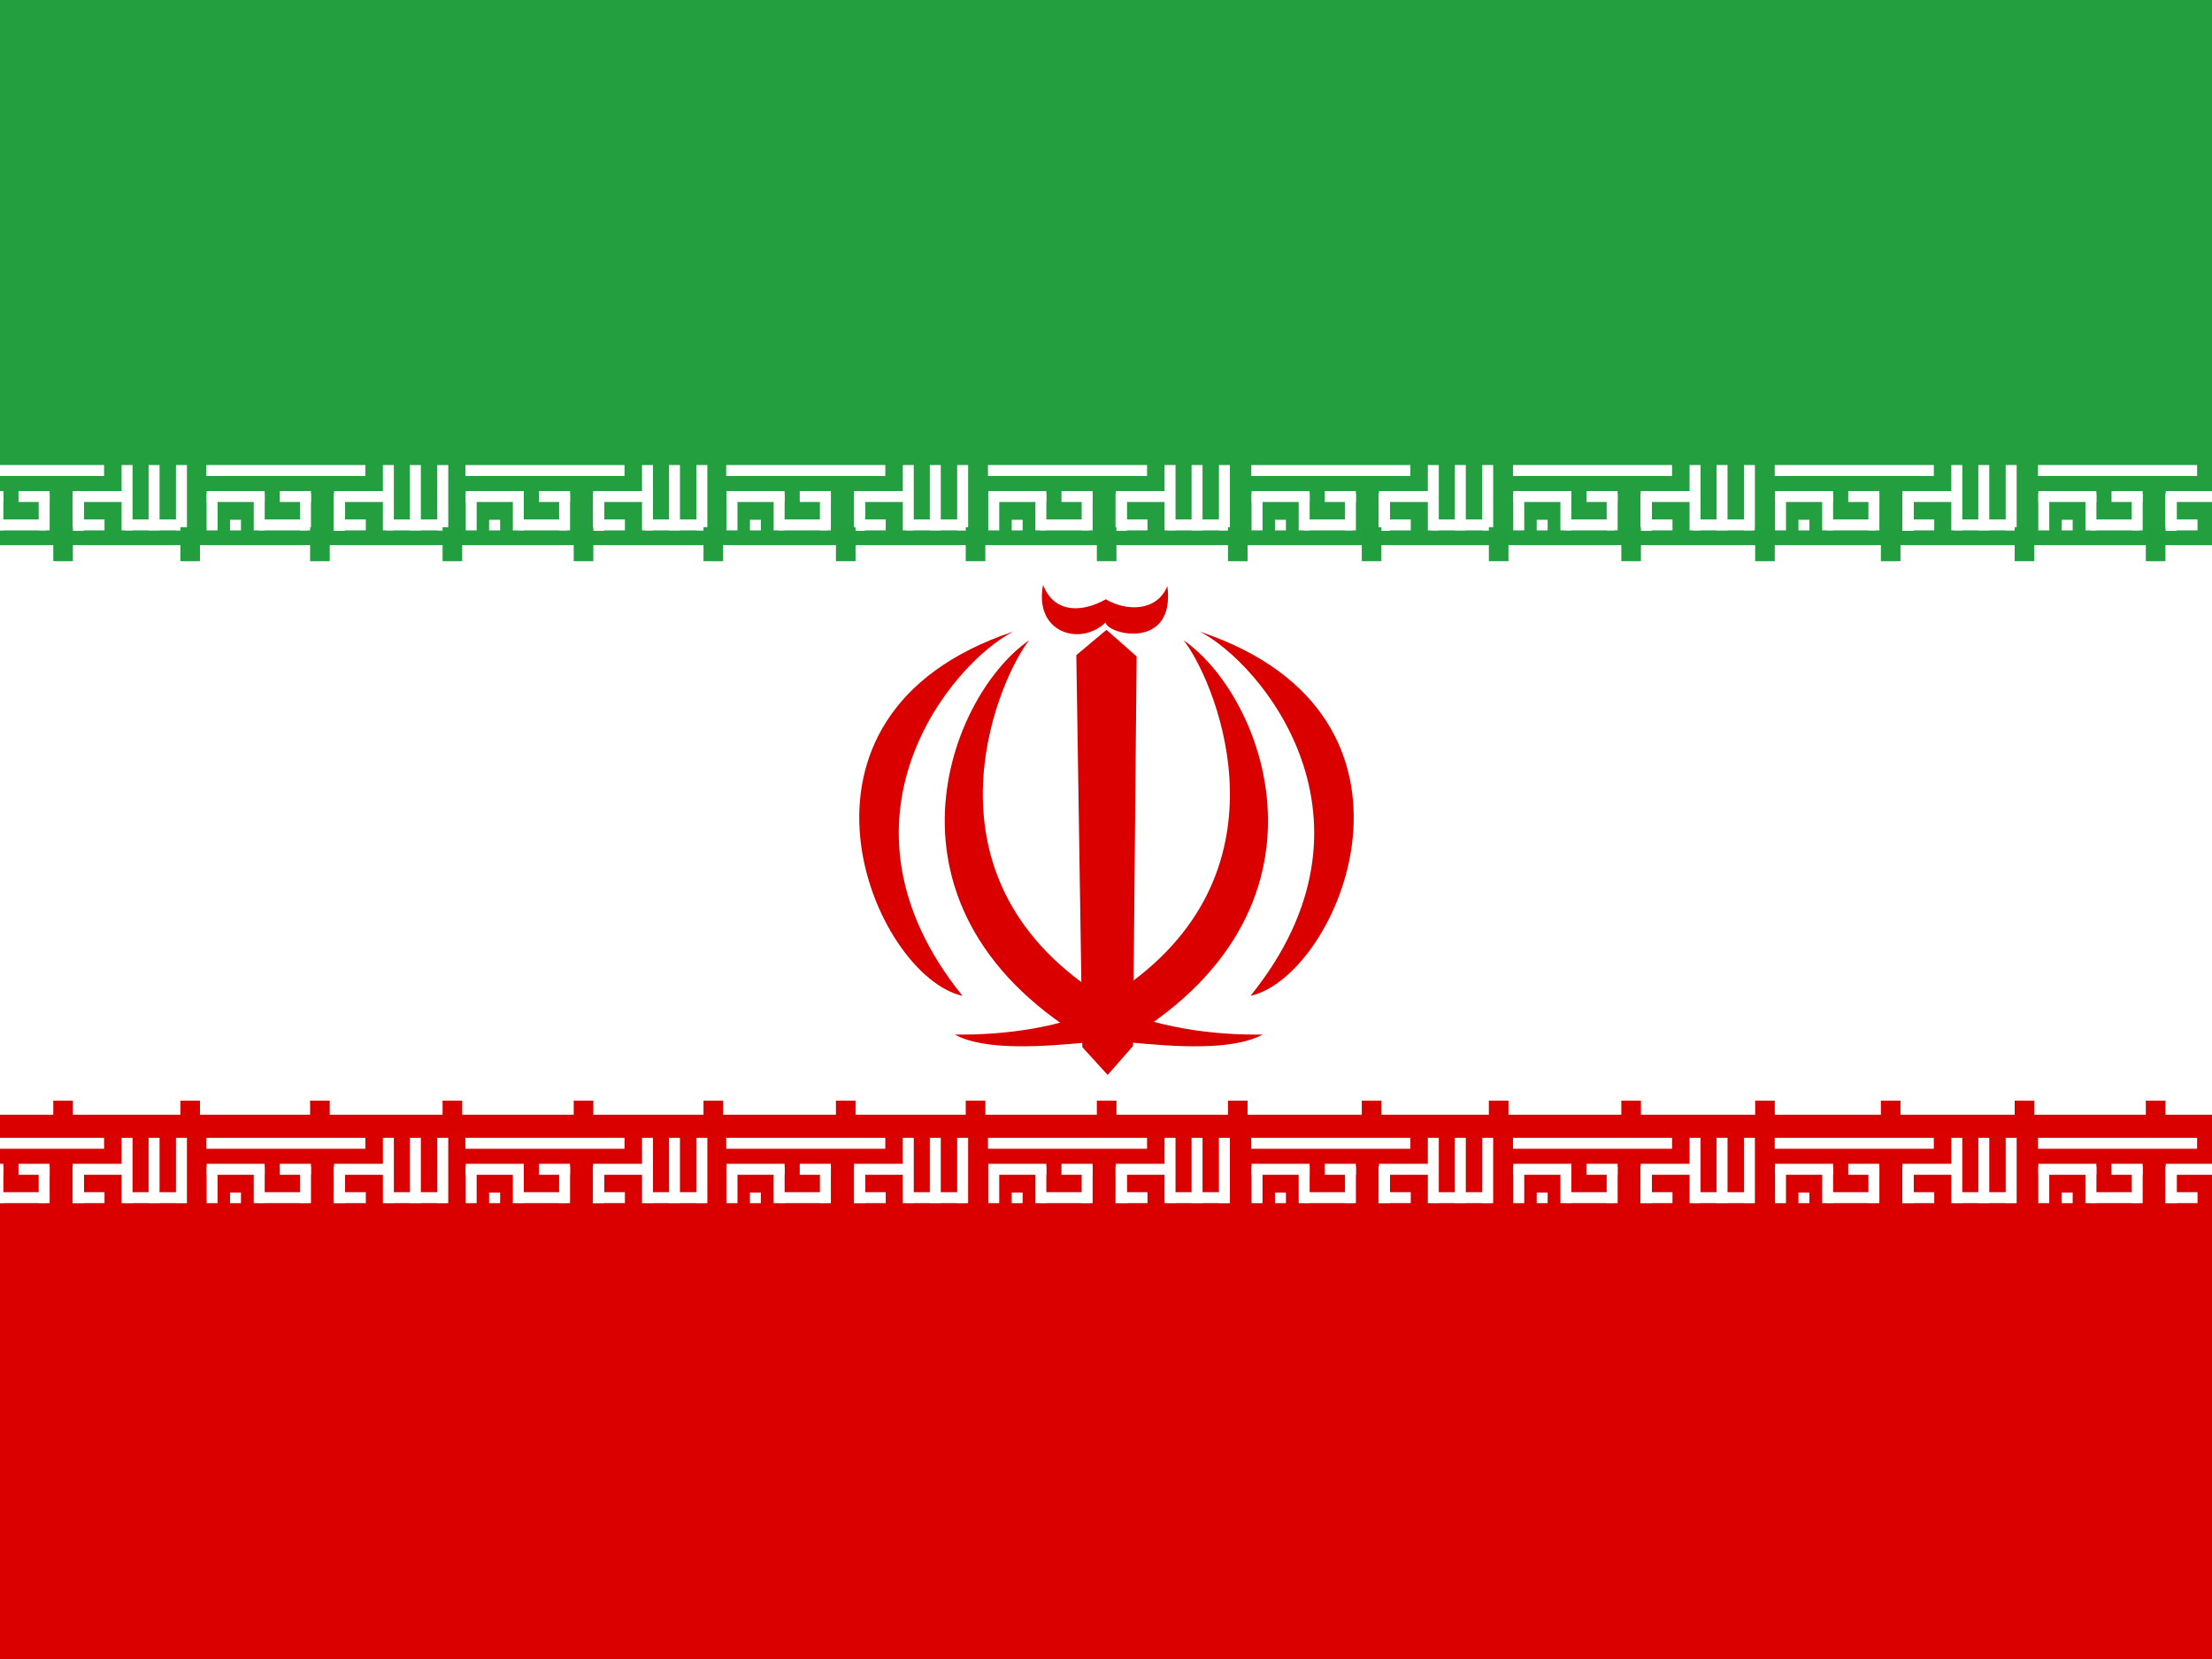 <svg xmlns="http://www.w3.org/2000/svg" id="flag-icon-css-ir" width="640" height="480">
  <rect width="100%" height="100%" fill="#333333" stroke="none"/>
  <defs>
    <clipPath id="a">
      <path fill-opacity=".67" d="M-85.31 0h682.67v512H-85.31z"/>
    </clipPath>
  </defs>
  <g fill-rule="evenodd" clip-path="url(#a)" transform="translate(79.98) scale(.938)">
    <path fill="#fff" d="M-191.96 0h896v512h-896z"/>
    <path fill="#da0000" d="M-191.96 343.84h896V512h-896z"/>
    <g fill="#fff" stroke-width="1pt">
      <path d="M-21.63 350.96h49.07v3.38h-49.07zm7.32 16.88h3.37v3.28h-3.37zm41.88-.1v3.37h-9.8v-3.37zm5.27-16.78h3.38v20.16h-3.38z"/>
      <path d="M52.38 367.74v3.37H33.79v-3.37zm-34.62-7.9h3.38v11.28h-3.38z"/>
      <path d="M49.61 350.96H53v20.16h-3.38zm-8.44 0h3.38v20.16h-3.38zm-44.8 8.02v3.38h-17.9v-3.38zm39.3 0v3.38h-17.9v-3.38z"/>
      <path d="M17.76 359.85h3.38v11.27h-3.38z"/>
      <path d="M17.76 359.85h3.38v11.27h-3.38z"/>
      <path d="M17.76 359.85h3.38v11.27h-3.38zm-39.3 0h3.38v11.27h-3.38zm28.81 0h3.38v11.27H7.27zm-14.27 0h3.38v11.27H-7z"/>
      <path d="M9.64 367.74v3.37H-5.5v-3.37zm1-8.76v3.38h-9.6v-3.38z"/>
    </g>
    <g fill="#fff" stroke-width="1pt">
      <path d="M-102.23 350.96h49.07v3.38h-49.07zm7.32 16.88h3.38v3.28h-3.38zm41.88-.1v3.37h-9.8v-3.37zm5.27-16.78h3.38v20.16h-3.38z"/>
      <path d="M-28.22 367.74v3.37h-18.59v-3.37zm-34.62-7.9h3.38v11.28h-3.38z"/>
      <path d="M-30.99 350.96h3.38v20.16h-3.38zm-8.44 0h3.38v20.16h-3.38zm-44.8 8.02v3.38h-17.9v-3.38zm39.3 0v3.38h-17.9v-3.38z"/>
      <path d="M-62.84 359.85h3.38v11.27h-3.38z"/>
      <path d="M-62.84 359.85h3.38v11.27h-3.38z"/>
      <path d="M-62.84 359.85h3.38v11.27h-3.38zm-39.3 0h3.38v11.27h-3.38zm28.81 0h3.38v11.27h-3.38zm-14.27 0h3.37v11.27h-3.37z"/>
      <path d="M-70.96 367.74v3.37H-86.1v-3.37zm1-8.76v3.38h-9.6v-3.38z"/>
    </g>
    <g fill="#fff" stroke-width="1pt">
      <path d="M58.3 350.96h49.07v3.38H58.3zm7.31 16.88H69v3.28H65.6zm41.88-.1v3.37h-9.8v-3.37zm5.28-16.78h3.38v20.16h-3.38z"/>
      <path d="M132.3 367.74v3.37h-18.58v-3.37zm-34.61-7.9h3.37v11.28H97.7z"/>
      <path d="M129.54 350.96h3.38v20.16h-3.38zm-8.44 0h3.37v20.16h-3.37zm-44.8 8.02v3.38H58.39v-3.38zm39.3 0v3.38H97.69v-3.38z"/>
      <path d="M97.69 359.85h3.37v11.27H97.7z"/>
      <path d="M97.69 359.85h3.37v11.27H97.7z"/>
      <path d="M97.69 359.85h3.37v11.27H97.7zm-39.3 0h3.37v11.27H58.4zm28.8 0h3.38v11.27H87.2zm-14.27 0h3.38v11.27h-3.38z"/>
      <path d="M89.56 367.74v3.37H74.42v-3.37zm1.01-8.76v3.38h-9.6v-3.38z"/>
    </g>
    <g fill="#fff" stroke-width="1pt">
      <path d="M622.68 350.96h49.07v3.38h-49.07zm7.32 16.88h3.38v3.28H630zm41.88-.1v3.37h-9.8v-3.37zm5.27-16.78h3.38v20.16h-3.38z"/>
      <path d="M696.69 367.74v3.37H678.1v-3.37zm-34.62-7.9h3.38v11.28h-3.38z"/>
      <path d="M693.92 350.96h3.38v20.16h-3.38zm-8.44 0h3.38v20.16h-3.38zm-44.8 8.02v3.38h-17.9v-3.38zm39.3 0v3.38h-17.9v-3.38z"/>
      <path d="M662.07 359.85h3.38v11.27h-3.38z"/>
      <path d="M662.07 359.85h3.38v11.27h-3.38z"/>
      <path d="M662.07 359.85h3.38v11.27h-3.38zm-39.3 0h3.38v11.27h-3.38zm28.81 0h3.38v11.27h-3.38zm-14.27 0h3.38v11.27h-3.38z"/>
      <path d="M653.95 367.74v3.37H638.8v-3.37zm1-8.76v3.38h-9.6v-3.38z"/>
    </g>
    <g fill="#fff" stroke-width="1pt">
      <path d="M138.74 350.96h49.07v3.38h-49.07zm7.32 16.88h3.37v3.28h-3.37zm41.88-.1v3.37h-9.8v-3.37zm5.27-16.78h3.38v20.16h-3.38z"/>
      <path d="M212.75 367.74v3.37h-18.59v-3.37zm-34.62-7.9h3.38v11.28h-3.38z"/>
      <path d="M209.98 350.96h3.38v20.16h-3.38zm-8.44 0h3.38v20.16h-3.38zm-44.8 8.02v3.38h-17.9v-3.38zm39.3 0v3.38h-17.9v-3.38z"/>
      <path d="M178.13 359.85h3.38v11.27h-3.38z"/>
      <path d="M178.13 359.85h3.38v11.27h-3.38z"/>
      <path d="M178.13 359.85h3.38v11.27h-3.38zm-39.3 0h3.38v11.27h-3.38zm28.81 0h3.38v11.27h-3.38zm-14.27 0h3.38v11.27h-3.38z"/>
      <path d="M170 367.74v3.37h-15.13v-3.37zm1.02-8.76v3.38h-9.6v-3.38z"/>
    </g>
    <g fill="#fff" stroke-width="1pt">
      <path d="M219.48 350.96h49.07v3.38h-49.07zm7.32 16.88h3.37v3.28h-3.37zm41.88-.1v3.37h-9.8v-3.37zm5.27-16.78h3.38v20.16h-3.38z"/>
      <path d="M293.49 367.74v3.37H274.9v-3.37zm-34.62-7.9h3.38v11.28h-3.38z"/>
      <path d="M290.72 350.96h3.38v20.16h-3.38zm-8.44 0h3.38v20.16h-3.38zm-44.8 8.02v3.38h-17.9v-3.38zm39.3 0v3.38h-17.9v-3.38z"/>
      <path d="M258.87 359.85h3.38v11.27h-3.38z"/>
      <path d="M258.87 359.85h3.38v11.27h-3.38z"/>
      <path d="M258.87 359.85h3.38v11.27h-3.38zm-39.3 0h3.38v11.27h-3.38zm28.81 0h3.38v11.27h-3.38zm-14.27 0h3.37v11.27h-3.37z"/>
      <path d="M250.75 367.74v3.37H235.6v-3.37zm1-8.76v3.38h-9.6v-3.38z"/>
    </g>
    <path fill="#239f40" d="M-191.96 0h896v168.16h-896z"/>
    <g fill="#fff" stroke-width="1pt">
      <path d="M300.7 350.96h49.06v3.38H300.7zm7.3 16.88h3.38v3.28h-3.37zm41.89-.1v3.37h-9.8v-3.37zm5.27-16.78h3.38v20.16h-3.38z"/>
      <path d="M374.7 367.74v3.37H356.1v-3.37zm-34.62-7.9h3.38v11.28h-3.38z"/>
      <path d="M371.93 350.96h3.38v20.16h-3.38zm-8.44 0h3.38v20.16h-3.38zm-44.8 8.02v3.38h-17.9v-3.38zm39.3 0v3.38h-17.9v-3.38z"/>
      <path d="M340.08 359.85h3.38v11.27h-3.38z"/>
      <path d="M340.08 359.85h3.38v11.27h-3.38z"/>
      <path d="M340.08 359.85h3.38v11.27h-3.38zm-39.3 0h3.38v11.27h-3.38zm28.81 0h3.38v11.27h-3.38zm-14.27 0h3.38v11.27h-3.38z"/>
      <path d="M331.96 367.74v3.37h-15.14v-3.37zm1-8.76v3.38h-9.6v-3.38z"/>
    </g>
    <g fill="#fff" stroke-width="1pt">
      <path d="M381.42 350.96h49.07v3.38h-49.07zm7.32 16.88h3.37v3.28h-3.37zm41.88-.1v3.37h-9.8v-3.37zm5.27-16.78h3.38v20.16h-3.38z"/>
      <path d="M455.43 367.74v3.37h-18.59v-3.37zm-34.62-7.9h3.38v11.28h-3.38z"/>
      <path d="M452.66 350.96h3.38v20.16h-3.38zm-8.44 0h3.38v20.16h-3.38zm-44.8 8.02v3.38h-17.9v-3.38zm39.3 0v3.38h-17.9v-3.38z"/>
      <path d="M420.81 359.85h3.38v11.27h-3.38z"/>
      <path d="M420.81 359.85h3.38v11.27h-3.38z"/>
      <path d="M420.81 359.85h3.38v11.27h-3.38zm-39.3 0h3.38v11.27h-3.38zm28.81 0h3.38v11.27h-3.38zm-14.27 0h3.37v11.27h-3.37z"/>
      <path d="M412.69 367.74v3.37h-15.14v-3.37zm1-8.76v3.38h-9.6v-3.38z"/>
    </g>
    <g fill="#fff" stroke-width="1pt">
      <path d="M462.16 350.96h49.07v3.38h-49.07zm7.32 16.88h3.37v3.28h-3.37zm41.88-.1v3.37h-9.8v-3.37zm5.27-16.78h3.38v20.16h-3.38z"/>
      <path d="M536.17 367.74v3.37h-18.59v-3.37zm-34.62-7.9h3.38v11.28h-3.38z"/>
      <path d="M533.4 350.96h3.38v20.16h-3.38zm-8.44 0h3.38v20.16h-3.38zm-44.8 8.02v3.38h-17.9v-3.38zm39.3 0v3.38h-17.9v-3.38z"/>
      <path d="M501.55 359.85h3.38v11.27h-3.38z"/>
      <path d="M501.55 359.85h3.38v11.27h-3.38z"/>
      <path d="M501.55 359.85h3.38v11.27h-3.38zm-39.3 0h3.38v11.27h-3.38zm28.81 0h3.38v11.27h-3.38zm-14.27 0h3.37v11.27h-3.37z"/>
      <path d="M493.43 367.74v3.37h-15.14v-3.37zm1-8.76v3.38h-9.6v-3.38z"/>
    </g>
    <g fill="#fff" stroke-width="1pt">
      <path d="M543.37 350.96h49.07v3.38h-49.07zm7.32 16.88h3.37v3.28h-3.37zm41.88-.1v3.37h-9.8v-3.37zm5.27-16.78h3.38v20.16h-3.38z"/>
      <path d="M617.38 367.74v3.37h-18.59v-3.37zm-34.62-7.9h3.38v11.28h-3.38z"/>
      <path d="M614.61 350.96H618v20.16h-3.38zm-8.44 0h3.38v20.16h-3.38zm-44.8 8.02v3.38h-17.9v-3.38zm39.3 0v3.38h-17.9v-3.38z"/>
      <path d="M582.76 359.85h3.38v11.27h-3.38z"/>
      <path d="M582.76 359.85h3.38v11.27h-3.38z"/>
      <path d="M582.76 359.85h3.38v11.27h-3.38zm-39.3 0h3.38v11.27h-3.38zm28.81 0h3.38v11.27h-3.38zm-14.27 0h3.38v11.27H558z"/>
      <path d="M574.64 367.74v3.37H559.5v-3.37zm1-8.76v3.38h-9.6v-3.38z"/>
    </g>
    <g fill="#fff" stroke-width="1pt">
      <path d="M-183.79 350.96h49.07v3.38h-49.07zm7.32 16.88h3.37v3.28h-3.37zm41.88-.1v3.37h-9.8v-3.37zm5.27-16.78h3.38v20.16h-3.38z"/>
      <path d="M-109.78 367.74v3.37h-18.59v-3.37zm-34.62-7.9h3.38v11.28h-3.38z"/>
      <path d="M-112.55 350.96h3.38v20.16h-3.38zm-8.44 0h3.38v20.16H-121zm-44.8 8.02v3.38h-17.9v-3.38zm39.3 0v3.38h-17.9v-3.38z"/>
      <path d="M-144.4 359.85h3.38v11.27h-3.38z"/>
      <path d="M-144.4 359.85h3.38v11.27h-3.38z"/>
      <path d="M-144.4 359.85h3.38v11.27h-3.38zm-39.3 0h3.38v11.27h-3.38zm28.81 0h3.38v11.27h-3.38zm-14.27 0h3.37v11.27h-3.37z"/>
      <path d="M-152.52 367.74v3.37h-15.14v-3.37zm1-8.76v3.38h-9.6v-3.38z"/>
    </g>
    <g fill="#fff" stroke-width="1pt">
      <path d="M-21.63 143.44h49.07v3.38h-49.07zm7.32 16.89h3.37v3.28h-3.37zm41.88-.11v3.38h-9.8v-3.38zm5.27-16.78h3.38v20.16h-3.38z"/>
      <path d="M52.38 160.22v3.38H33.79v-3.38zm-34.62-7.89h3.38v11.27h-3.38z"/>
      <path d="M49.61 143.44H53v20.16h-3.38zm-8.44 0h3.38v20.16h-3.38zm-44.8 8.03v3.37h-17.9v-3.37zm39.3 0v3.37h-17.9v-3.37z"/>
      <path d="M17.76 152.33h3.38v11.27h-3.38z"/>
      <path d="M17.76 152.33h3.38v11.27h-3.38z"/>
      <path d="M17.76 152.33h3.38v11.27h-3.38zm-39.3 0h3.38v11.27h-3.38zm28.81 0h3.38v11.27H7.27zm-14.27 0h3.38v11.27H-7z"/>
      <path d="M9.64 160.22v3.38H-5.5v-3.38zm1-8.75v3.37h-9.6v-3.37z"/>
    </g>
    <g fill="#fff" stroke-width="1pt">
      <path d="M-102.23 143.44h49.07v3.38h-49.07zm7.32 16.89h3.38v3.28h-3.38zm41.88-.11v3.38h-9.8v-3.38zm5.27-16.78h3.38v20.16h-3.38z"/>
      <path d="M-28.22 160.22v3.38h-18.59v-3.38zm-34.62-7.89h3.38v11.27h-3.38z"/>
      <path d="M-30.99 143.44h3.38v20.16h-3.38zm-8.44 0h3.38v20.16h-3.38zm-44.8 8.03v3.37h-17.9v-3.37zm39.3 0v3.37h-17.9v-3.37z"/>
      <path d="M-62.84 152.33h3.38v11.27h-3.38z"/>
      <path d="M-62.84 152.33h3.38v11.27h-3.38z"/>
      <path d="M-62.84 152.33h3.38v11.27h-3.38zm-39.3 0h3.38v11.27h-3.38zm28.81 0h3.38v11.27h-3.38zm-14.27 0h3.37v11.27h-3.37z"/>
      <path d="M-70.96 160.22v3.38H-86.1v-3.38zm1-8.75v3.37h-9.6v-3.37z"/>
    </g>
    <g fill="#fff" stroke-width="1pt">
      <path d="M58.3 143.44h49.07v3.38H58.3zm7.31 16.89H69v3.28H65.6zm41.88-.11v3.38h-9.8v-3.38zm5.28-16.78h3.38v20.16h-3.38z"/>
      <path d="M132.3 160.22v3.38h-18.58v-3.38zm-34.61-7.89h3.37v11.27H97.7z"/>
      <path d="M129.54 143.44h3.38v20.16h-3.38zm-8.44 0h3.37v20.16h-3.37zm-44.8 8.03v3.37H58.39v-3.37zm39.3 0v3.37H97.69v-3.37z"/>
      <path d="M97.69 152.33h3.37v11.27H97.7z"/>
      <path d="M97.69 152.33h3.37v11.27H97.7z"/>
      <path d="M97.69 152.33h3.37v11.27H97.7zm-39.3 0h3.37v11.27H58.4zm28.8 0h3.38v11.27H87.2zm-14.27 0h3.38v11.27h-3.38z"/>
      <path d="M89.56 160.22v3.38H74.42v-3.38zm1.01-8.75v3.37h-9.6v-3.37z"/>
    </g>
    <g fill="#fff" stroke-width="1pt">
      <path d="M622.68 143.44h49.07v3.38h-49.07zm7.32 16.89h3.38v3.28H630zm41.88-.11v3.38h-9.8v-3.38zm5.27-16.78h3.38v20.16h-3.38z"/>
      <path d="M696.69 160.22v3.38H678.1v-3.38zm-34.62-7.89h3.38v11.27h-3.38z"/>
      <path d="M693.92 143.44h3.38v20.16h-3.38zm-8.44 0h3.38v20.16h-3.38zm-44.8 8.03v3.37h-17.9v-3.37zm39.3 0v3.37h-17.9v-3.37z"/>
      <path d="M662.07 152.33h3.38v11.27h-3.38z"/>
      <path d="M662.07 152.33h3.38v11.27h-3.38z"/>
      <path d="M662.07 152.33h3.38v11.27h-3.38zm-39.3 0h3.38v11.27h-3.38zm28.81 0h3.38v11.27h-3.38zm-14.27 0h3.38v11.27h-3.38z"/>
      <path d="M653.95 160.22v3.38H638.8v-3.38zm1-8.75v3.37h-9.6v-3.37z"/>
    </g>
    <g fill="#fff" stroke-width="1pt">
      <path d="M138.74 143.44h49.07v3.38h-49.07zm7.32 16.89h3.37v3.28h-3.37zm41.88-.11v3.38h-9.8v-3.38zm5.27-16.78h3.38v20.16h-3.38z"/>
      <path d="M212.75 160.22v3.38h-18.59v-3.38zm-34.62-7.89h3.38v11.27h-3.38z"/>
      <path d="M209.98 143.44h3.38v20.16h-3.38zm-8.44 0h3.38v20.16h-3.38zm-44.8 8.03v3.37h-17.9v-3.37zm39.3 0v3.37h-17.9v-3.37z"/>
      <path d="M178.13 152.33h3.38v11.27h-3.38z"/>
      <path d="M178.13 152.33h3.38v11.27h-3.38z"/>
      <path d="M178.13 152.33h3.38v11.27h-3.38zm-39.3 0h3.38v11.27h-3.38zm28.81 0h3.38v11.27h-3.38zm-14.27 0h3.38v11.27h-3.38z"/>
      <path d="M170 160.22v3.38h-15.13v-3.38zm1.02-8.75v3.37h-9.6v-3.37z"/>
    </g>
    <g fill="#fff" stroke-width="1pt">
      <path d="M219.48 143.44h49.07v3.38h-49.07zm7.32 16.89h3.37v3.28h-3.37zm41.88-.11v3.38h-9.8v-3.38zm5.27-16.78h3.38v20.16h-3.38z"/>
      <path d="M293.49 160.22v3.38H274.9v-3.38zm-34.62-7.89h3.38v11.27h-3.38z"/>
      <path d="M290.72 143.44h3.38v20.16h-3.38zm-8.44 0h3.38v20.16h-3.38zm-44.8 8.03v3.37h-17.9v-3.37zm39.3 0v3.37h-17.9v-3.37z"/>
      <path d="M258.87 152.33h3.38v11.27h-3.38z"/>
      <path d="M258.87 152.33h3.38v11.27h-3.38z"/>
      <path d="M258.87 152.33h3.38v11.27h-3.38zm-39.3 0h3.38v11.27h-3.38zm28.81 0h3.38v11.27h-3.38zm-14.27 0h3.37v11.27h-3.37z"/>
      <path d="M250.75 160.22v3.38H235.6v-3.38zm1-8.75v3.37h-9.6v-3.37z"/>
    </g>
    <g fill="#fff" stroke-width="1pt">
      <path d="M300.7 143.44h49.06v3.38H300.7zm7.3 16.89h3.38v3.28h-3.37zm41.89-.11v3.38h-9.8v-3.38zm5.27-16.78h3.38v20.16h-3.38z"/>
      <path d="M374.7 160.22v3.38H356.1v-3.38zm-34.62-7.89h3.38v11.27h-3.38z"/>
      <path d="M371.93 143.44h3.38v20.16h-3.38zm-8.44 0h3.38v20.16h-3.38zm-44.8 8.03v3.37h-17.9v-3.37zm39.3 0v3.37h-17.9v-3.37z"/>
      <path d="M340.08 152.33h3.38v11.27h-3.38z"/>
      <path d="M340.08 152.33h3.38v11.27h-3.38z"/>
      <path d="M340.08 152.33h3.38v11.27h-3.38zm-39.3 0h3.38v11.27h-3.38zm28.81 0h3.38v11.27h-3.38zm-14.27 0h3.38v11.27h-3.38z"/>
      <path d="M331.96 160.22v3.38h-15.14v-3.38zm1-8.75v3.37h-9.6v-3.37z"/>
    </g>
    <g fill="#fff" stroke-width="1pt">
      <path d="M381.42 143.44h49.07v3.38h-49.07zm7.32 16.89h3.37v3.28h-3.37zm41.88-.11v3.38h-9.8v-3.38zm5.27-16.78h3.38v20.16h-3.38z"/>
      <path d="M455.43 160.22v3.38h-18.59v-3.38zm-34.62-7.89h3.38v11.27h-3.38z"/>
      <path d="M452.66 143.44h3.38v20.16h-3.38zm-8.44 0h3.38v20.16h-3.38zm-44.8 8.03v3.37h-17.9v-3.37zm39.3 0v3.37h-17.9v-3.37z"/>
      <path d="M420.81 152.33h3.38v11.27h-3.38z"/>
      <path d="M420.81 152.33h3.38v11.27h-3.38z"/>
      <path d="M420.81 152.33h3.38v11.27h-3.38zm-39.3 0h3.38v11.27h-3.38zm28.81 0h3.38v11.27h-3.38zm-14.27 0h3.37v11.27h-3.37z"/>
      <path d="M412.69 160.22v3.38h-15.14v-3.38zm1-8.75v3.37h-9.6v-3.37z"/>
    </g>
    <g fill="#fff" stroke-width="1pt">
      <path d="M462.16 143.44h49.07v3.38h-49.07zm7.32 16.89h3.37v3.28h-3.37zm41.88-.11v3.38h-9.8v-3.38zm5.27-16.78h3.38v20.16h-3.38z"/>
      <path d="M536.17 160.22v3.38h-18.59v-3.38zm-34.62-7.89h3.38v11.27h-3.38z"/>
      <path d="M533.4 143.44h3.38v20.16h-3.38zm-8.44 0h3.38v20.16h-3.38zm-44.8 8.03v3.37h-17.9v-3.37zm39.3 0v3.37h-17.9v-3.37z"/>
      <path d="M501.55 152.33h3.38v11.27h-3.38z"/>
      <path d="M501.55 152.33h3.38v11.27h-3.38z"/>
      <path d="M501.55 152.33h3.38v11.27h-3.38zm-39.3 0h3.38v11.27h-3.38zm28.81 0h3.38v11.27h-3.38zm-14.27 0h3.37v11.27h-3.37z"/>
      <path d="M493.43 160.22v3.38h-15.14v-3.38zm1-8.75v3.37h-9.6v-3.37z"/>
    </g>
    <g fill="#fff" stroke-width="1pt">
      <path d="M543.37 143.44h49.07v3.38h-49.07zm7.32 16.89h3.37v3.28h-3.37zm41.88-.11v3.38h-9.8v-3.38zm5.27-16.78h3.38v20.16h-3.38z"/>
      <path d="M617.38 160.22v3.38h-18.59v-3.38zm-34.62-7.89h3.38v11.27h-3.38z"/>
      <path d="M614.61 143.44H618v20.16h-3.38zm-8.44 0h3.38v20.16h-3.38zm-44.8 8.03v3.37h-17.9v-3.37zm39.3 0v3.37h-17.9v-3.37z"/>
      <path d="M582.76 152.33h3.38v11.27h-3.38z"/>
      <path d="M582.76 152.33h3.38v11.27h-3.38z"/>
      <path d="M582.76 152.33h3.38v11.27h-3.38zm-39.3 0h3.38v11.27h-3.38zm28.81 0h3.38v11.27h-3.38zm-14.27 0h3.38v11.27H558z"/>
      <path d="M574.64 160.22v3.38H559.5v-3.38zm1-8.75v3.37h-9.6v-3.37z"/>
    </g>
    <g fill="#fff" stroke-width="1pt">
      <path d="M-183.79 143.44h49.07v3.38h-49.07zm7.32 16.89h3.37v3.28h-3.37zm41.88-.11v3.38h-9.8v-3.38zm5.27-16.78h3.38v20.16h-3.38z"/>
      <path d="M-109.78 160.22v3.38h-18.59v-3.38zm-34.62-7.89h3.38v11.27h-3.38z"/>
      <path d="M-112.55 143.44h3.38v20.16h-3.38zm-8.44 0h3.38v20.16H-121zm-44.8 8.03v3.37h-17.9v-3.37zm39.3 0v3.37h-17.9v-3.37z"/>
      <path d="M-144.4 152.33h3.38v11.27h-3.38z"/>
      <path d="M-144.4 152.33h3.38v11.27h-3.38z"/>
      <path d="M-144.4 152.33h3.38v11.27h-3.38zm-39.3 0h3.38v11.27h-3.38zm28.81 0h3.38v11.27h-3.38zm-14.27 0h3.37v11.27h-3.37z"/>
      <path d="M-152.52 160.22v3.38h-15.14v-3.38zm1-8.75v3.37h-9.6v-3.37z"/>
    </g>
    <path fill="#d90000" stroke-width="1pt" d="M-68.83 339.5h6.05v10.51h-6.05zm160.53 0h6.05v10.51H91.7zm-283.7 0h6.05v10.51H-192zm81.47 0h6.05v10.51h-6.05zm80.9 0h6.05v10.51h-6.05zm40.02 0h6.05v10.51h-6.05zm40.86 0h6.05v10.51h-6.05zm80.48 0h6.05v10.51h-6.05zm203.05 0h6.05v10.51h-6.05zm-162.2 0h6.05v10.51h-6.04zm40.04 0h6.05v10.51h-6.05zm40.44 0h6.05v10.51h-6.05zm40.45 0h6.05v10.51h-6.05zm323.14 0h6.05v10.51h-6.05zm-242.67 0h6.05v10.51h-6.05zm40.86 0h6.05v10.51h-6.05zm41.28 0h6.05v10.51h-6.05zm38.78 0h6.05v10.51h-6.05zm41.27 0h6.05v10.51h-6.05zm40.45 0h6.05v10.51h-6.05zm119.68 0h6.04v10.51h-6.04zm-38.78 0h6.05v10.51h-6.05zm-808.91 0h6.05v10.51h-6.05z"/>
    <path fill="#239e3f" stroke-width="1pt" d="M-68.83 162.6h6.05v10.51h-6.05zm160.53 0h6.05v10.51H91.7zm-283.7 0h6.05v10.51H-192zm81.47 0h6.05v10.51h-6.05zm80.9 0h6.05v10.51h-6.05zm40.02 0h6.05v10.51h-6.05zm40.86 0h6.05v10.51h-6.05zm80.48 0h6.05v10.51h-6.05zm203.05 0h6.05v10.51h-6.05zm-162.2 0h6.05v10.51h-6.04zm40.04 0h6.05v10.51h-6.05zm40.44 0h6.05v10.51h-6.05zm40.45 0h6.05v10.51h-6.05zm323.14 0h6.05v10.51h-6.05zm-242.67 0h6.05v10.51h-6.05zm40.86 0h6.05v10.51h-6.05zm41.28 0h6.05v10.51h-6.05zm38.78 0h6.05v10.51h-6.05zm41.27 0h6.05v10.51h-6.05zm40.45 0h6.05v10.51h-6.05zm119.68 0h6.04v10.51h-6.04zm-38.78 0h6.05v10.51h-6.05zm-808.91 0h6.05v10.51h-6.05z"/>
    <g fill="#da0000">
      <path d="M279.8 197.49c8.45 10.36 34.51 67.65-15.73 105.18-23.62 17.78-9 18.67-8.3 21.66 37.97-20.16 50.37-47.49 50.08-71.96-.29-24.48-13.26-46.1-26.05-54.88z"/>
      <path d="M284.83 194.83c18.75 9.6 59.55 57.87 15.63 112.34 27.29-6.06 61.98-86.42-15.63-112.34zm-57.58 0c-18.75 9.6-59.56 57.87-15.64 112.34-27.29-6.06-61.98-86.42 15.63-112.34z"/>
      <path d="M232.2 197.49c-8.45 10.36-34.51 67.65 15.73 105.18 23.62 17.78 9 18.67 8.3 21.66-37.97-20.16-50.37-47.49-50.08-71.96.29-24.48 13.26-46.1 26.05-54.88z"/>
      <path d="M304.2 319.11c-14.86.24-33.6-2.05-47.49-9.27 2.29 4.45 4.2 7.26 6.48 11.7 13.25 1.23 31.53 2.74 41-2.43zm-94.98 0c14.86.24 33.6-2.05 47.5-9.27-2.3 4.45-4.2 7.26-6.49 11.7-13.25 1.23-31.53 2.74-41-2.43zm27.26-138.71c3.01 8 10.91 9.16 19.37 4.45 6.16 3.7 15.69 3.93 18.97-4.07 2.5 19.79-18.3 15.1-19.08 11.23-7.74 7.5-22.16 3.17-19.26-11.61z"/>
      <path d="M256.4 331.57l7.82-8.93 1.11-120.18-9.3-8.18-9.3 7.8 1.86 120.93 7.81 8.56z"/>
    </g>
  </g>
</svg>
